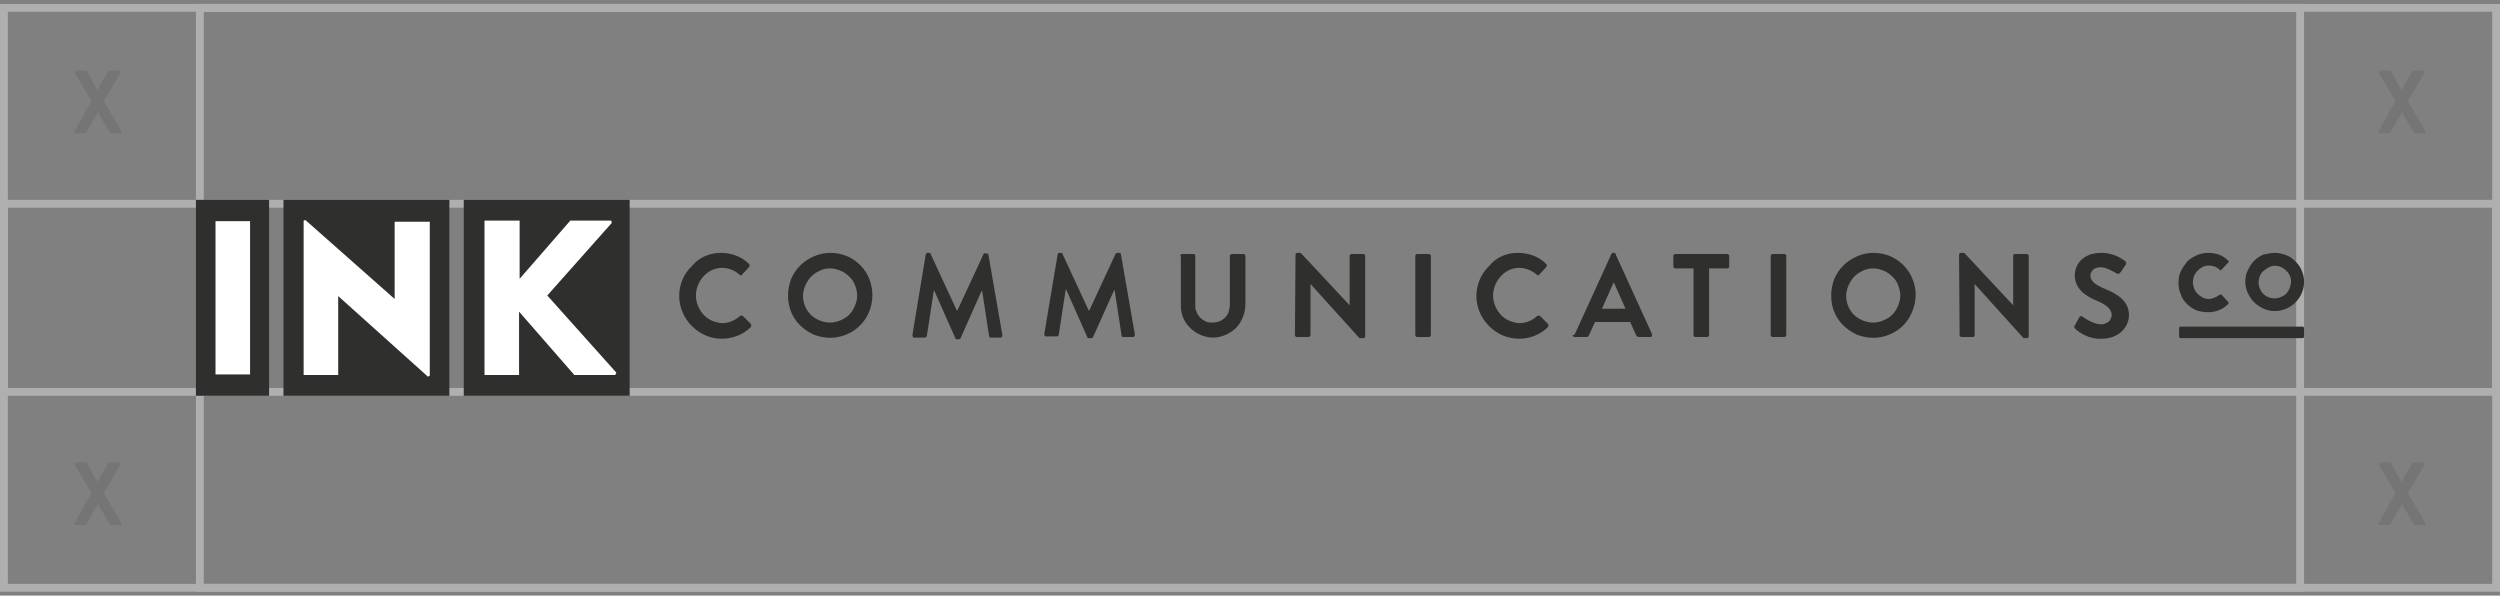 <svg width="319" height="76" viewBox="0 0 319 76" fill="none" xmlns="http://www.w3.org/2000/svg">
<rect x="0" y="0" width="319" height="76" fill="#808080" stroke="none"/>
<path d="M9.536 16.7C9.444 16.9 9.536 17 9.722 17H10.833C10.925 17 11.018 16.9 11.018 16.9L12.5 14.3L13.982 16.9C13.982 16.9 14.075 17 14.167 17H15.278C15.464 17 15.556 16.8 15.464 16.7L13.241 12.9L15.371 9.3C15.464 9.2 15.371 9 15.186 9H13.982C13.889 9 13.797 9.1 13.797 9.1L12.407 11.5L11.111 9.1C11.111 9.1 11.018 9 10.926 9H9.722C9.536 9 9.444 9.2 9.536 9.3L11.666 12.9L9.536 16.7Z" fill="#757575"/>
<path d="M9.536 66.7C9.444 66.9 9.536 67 9.722 67H10.833C10.925 67 11.018 66.9 11.018 66.9L12.5 64.3L13.982 66.9C13.982 66.9 14.075 67 14.167 67H15.278C15.464 67 15.556 66.8 15.464 66.7L13.241 62.9L15.371 59.3C15.464 59.2 15.371 59 15.186 59H13.982C13.889 59 13.797 59.1 13.797 59.1L12.407 61.5L11.111 59.1C11.111 59.1 11.018 59 10.926 59H9.722C9.536 59 9.444 59.2 9.536 59.3L11.666 62.9L9.536 66.7Z" fill="#757575"/>
<path d="M303.536 16.7C303.444 16.9 303.536 17 303.722 17H304.833C304.926 17 305.018 16.9 305.018 16.9L306.5 14.3L307.982 16.9C307.982 16.9 308.074 17 308.167 17H309.278C309.464 17 309.556 16.8 309.464 16.7L307.241 12.9L309.371 9.3C309.464 9.2 309.371 9 309.186 9H307.982C307.889 9 307.797 9.1 307.797 9.1L306.407 11.5L305.111 9.1C305.111 9.1 305.018 9 304.926 9H303.722C303.536 9 303.444 9.2 303.536 9.3L305.666 12.9L303.536 16.7Z" fill="#757575"/>
<path d="M303.536 66.7C303.444 66.9 303.536 67 303.722 67H304.833C304.926 67 305.018 66.9 305.018 66.9L306.5 64.3L307.982 66.9C307.982 66.9 308.074 67 308.167 67H309.278C309.464 67 309.556 66.8 309.464 66.7L307.241 62.9L309.371 59.3C309.464 59.2 309.371 59 309.186 59H307.982C307.889 59 307.797 59.1 307.797 59.1L306.407 61.5L305.111 59.1C305.111 59.1 305.018 59 304.926 59H303.722C303.536 59 303.444 59.2 303.536 59.3L305.666 62.9L303.536 66.7Z" fill="#757575"/>
<rect x="0.5" y="1" width="318" height="74" stroke="#AFAFAF"/>
<rect x="25.5" y="1" width="268" height="74" stroke="#AFAFAF"/>
<rect x="0.5" y="26" width="318" height="24" stroke="#AFAFAF"/>
<path d="M91.956 32.265C93.279 32.265 94.602 32.706 95.557 33.662L95.631 33.735V33.882V34.029L95.557 34.103L94.675 35.059L94.602 35.132H94.528H94.455L94.381 35.059C93.72 34.471 92.911 34.176 92.103 34.176C91.221 34.176 90.339 34.618 89.751 35.279C89.163 35.941 88.796 36.824 88.796 37.706C88.796 38.588 89.163 39.471 89.751 40.132C90.339 40.794 91.221 41.162 92.103 41.235C92.911 41.235 93.72 40.941 94.381 40.353C94.455 40.279 94.528 40.279 94.602 40.279C94.675 40.279 94.749 40.279 94.822 40.353L95.778 41.309C95.851 41.382 95.851 41.456 95.851 41.529C95.851 41.603 95.851 41.676 95.778 41.75C94.822 42.706 93.499 43.221 92.103 43.221C90.633 43.221 89.31 42.632 88.281 41.603C87.252 40.574 86.664 39.176 86.664 37.779C86.664 36.309 87.252 34.912 88.281 33.956C89.163 32.853 90.559 32.265 91.956 32.265V32.265Z" fill="#2F2F2E"/>
<path d="M105.92 32.265C107.023 32.265 108.052 32.559 108.934 33.147C109.816 33.735 110.551 34.618 110.918 35.574C111.286 36.529 111.433 37.632 111.212 38.735C110.992 39.838 110.477 40.794 109.742 41.529C109.007 42.265 108.052 42.779 106.949 43C105.92 43.221 104.818 43.074 103.863 42.706C102.907 42.265 102.025 41.603 101.437 40.721C100.849 39.838 100.555 38.809 100.555 37.706C100.555 36.971 100.702 36.309 100.923 35.647C101.217 34.985 101.584 34.397 102.099 33.882C102.613 33.368 103.201 33 103.863 32.706C104.524 32.412 105.259 32.265 105.92 32.265V32.265ZM105.92 41.162C106.582 41.162 107.243 40.941 107.831 40.574C108.419 40.206 108.86 39.618 109.081 39.029C109.375 38.368 109.448 37.706 109.301 37.044C109.154 36.382 108.86 35.721 108.346 35.279C107.831 34.765 107.243 34.471 106.582 34.324C105.92 34.176 105.186 34.25 104.598 34.544C103.936 34.838 103.422 35.279 103.054 35.868C102.687 36.456 102.466 37.118 102.466 37.779C102.466 38.662 102.834 39.544 103.495 40.206C104.157 40.794 105.039 41.162 105.92 41.162Z" fill="#2F2F2E"/>
<path d="M118.121 32.485C118.121 32.412 118.195 32.338 118.195 32.338C118.268 32.265 118.342 32.265 118.342 32.265H118.562C118.636 32.265 118.636 32.265 118.709 32.338C118.783 32.338 118.783 32.412 118.783 32.485L122.09 39.618H122.163L125.471 32.485C125.471 32.412 125.544 32.412 125.544 32.338C125.618 32.338 125.618 32.265 125.691 32.338H125.912C125.985 32.338 126.059 32.338 126.059 32.412C126.132 32.485 126.132 32.485 126.132 32.559L127.896 42.706V42.853C127.896 42.926 127.896 42.926 127.823 43L127.749 43.074C127.676 43.074 127.676 43.074 127.602 43.074H126.426C126.353 43.074 126.279 43.074 126.279 43C126.206 42.926 126.206 42.926 126.206 42.853L125.324 37.118H125.25L122.604 43.074C122.604 43.147 122.531 43.147 122.531 43.221C122.457 43.221 122.457 43.294 122.384 43.294H122.09C122.016 43.294 122.016 43.294 121.943 43.221C121.869 43.221 121.869 43.147 121.869 43.074L119.224 37.118H119.15L118.268 42.853C118.268 42.926 118.195 43 118.195 43C118.195 43 118.121 43.074 118.048 43.074H116.725C116.651 43.074 116.651 43.074 116.578 43.074C116.504 43.074 116.504 43 116.504 43C116.504 43 116.431 42.926 116.431 42.853C116.431 42.779 116.431 42.779 116.431 42.706L118.121 32.485Z" fill="#2F2F2E"/>
<path d="M134.952 32.485C134.952 32.412 135.025 32.338 135.025 32.338C135.099 32.265 135.172 32.265 135.172 32.265H135.393C135.466 32.265 135.466 32.265 135.54 32.338C135.613 32.412 135.613 32.412 135.613 32.485L138.921 39.618H138.994L142.302 32.485C142.302 32.412 142.375 32.412 142.375 32.338C142.449 32.338 142.449 32.265 142.522 32.265H142.816C142.89 32.265 142.963 32.265 142.963 32.338C143.037 32.412 143.037 32.412 143.037 32.485L144.801 42.632V42.779C144.801 42.853 144.801 42.853 144.727 42.926L144.654 43C144.58 43 144.58 43 144.507 43H143.331C143.257 43 143.184 43 143.184 42.926C143.11 42.853 143.11 42.853 143.11 42.779L142.228 37.044H142.155L139.509 42.926C139.509 43 139.435 43 139.435 43.074C139.362 43.074 139.362 43.147 139.288 43.147H138.921C138.847 43.147 138.847 43.147 138.774 43.074C138.7 43.074 138.7 43 138.7 42.926L136.054 36.971H135.981L135.099 42.706C135.099 42.779 135.025 42.853 135.025 42.853C134.952 42.926 134.952 42.926 134.878 42.926H133.555C133.482 42.926 133.482 42.926 133.408 42.926C133.335 42.926 133.335 42.853 133.335 42.853C133.335 42.853 133.261 42.779 133.261 42.706C133.261 42.632 133.261 42.632 133.261 42.559L134.952 32.485Z" fill="#2F2F2E"/>
<path d="M150.607 32.706C150.607 32.633 150.607 32.559 150.68 32.486C150.754 32.412 150.827 32.412 150.901 32.412H152.297H152.371C152.371 32.412 152.444 32.412 152.444 32.486L152.518 32.559V32.706V38.883C152.518 39.177 152.518 39.471 152.665 39.765C152.738 40.059 152.959 40.28 153.106 40.5C153.326 40.721 153.547 40.868 153.841 41.015C154.135 41.162 154.429 41.162 154.723 41.162C155.017 41.162 155.311 41.089 155.605 41.015C155.899 40.868 156.119 40.721 156.34 40.5C156.56 40.28 156.707 40.059 156.781 39.765C156.854 39.471 156.928 39.177 156.928 38.883V32.706C156.928 32.633 156.928 32.559 157.001 32.486C157.075 32.412 157.148 32.412 157.222 32.412H158.618C158.691 32.412 158.765 32.412 158.838 32.486C158.912 32.559 158.912 32.633 158.912 32.706V39.03C158.838 40.133 158.398 41.162 157.663 41.897C156.854 42.633 155.825 43.074 154.796 43.074C153.767 43.074 152.665 42.633 151.93 41.897C151.121 41.162 150.68 40.133 150.68 39.03V32.706H150.607Z" fill="#2F2F2E"/>
<path d="M165.306 32.559C165.306 32.485 165.306 32.412 165.38 32.338C165.453 32.265 165.527 32.265 165.6 32.265H165.968L172.215 38.956V32.706C172.215 32.632 172.215 32.559 172.289 32.485C172.362 32.412 172.436 32.412 172.509 32.412H173.905C173.979 32.412 174.052 32.412 174.126 32.485C174.199 32.559 174.199 32.632 174.199 32.706V42.853C174.199 42.926 174.199 43 174.126 43.074C174.052 43.147 173.979 43.147 173.905 43.147H173.464L167.217 36.235V42.706C167.217 42.779 167.217 42.853 167.144 42.926C167.07 43 166.997 43 166.923 43H165.527C165.453 43 165.38 43 165.306 42.926C165.233 42.853 165.233 42.779 165.233 42.706L165.306 32.559Z" fill="#2F2F2E"/>
<path d="M180.594 32.706C180.594 32.633 180.594 32.559 180.667 32.486C180.741 32.412 180.814 32.412 180.888 32.412H182.284C182.358 32.412 182.431 32.412 182.505 32.486C182.578 32.559 182.578 32.633 182.578 32.706V42.706C182.578 42.78 182.578 42.853 182.505 42.927C182.431 43 182.358 43 182.284 43H180.888C180.814 43 180.741 43 180.667 42.927C180.594 42.853 180.594 42.78 180.594 42.706V32.706Z" fill="#2F2F2E"/>
<path d="M193.676 32.265C194.999 32.265 196.322 32.706 197.278 33.662L197.351 33.735V33.882V34.029L197.278 34.103L196.396 35.059L196.322 35.132H196.249H196.175L196.102 35.059C195.44 34.471 194.632 34.176 193.823 34.176C192.941 34.176 192.059 34.618 191.471 35.279C190.883 35.941 190.516 36.824 190.516 37.706C190.516 38.588 190.883 39.471 191.471 40.132C192.059 40.794 192.941 41.162 193.823 41.235C194.632 41.235 195.514 40.941 196.102 40.353C196.175 40.279 196.249 40.279 196.322 40.279C196.396 40.279 196.469 40.279 196.543 40.353L197.498 41.309C197.572 41.382 197.572 41.456 197.572 41.529C197.572 41.603 197.572 41.676 197.498 41.75C196.543 42.706 195.22 43.221 193.823 43.221C192.353 43.221 191.03 42.632 190.001 41.603C188.972 40.574 188.384 39.176 188.384 37.779C188.384 36.382 188.972 34.912 190.001 33.956C190.883 32.853 192.206 32.265 193.676 32.265V32.265Z" fill="#2F2F2E"/>
<path d="M200.952 42.632L205.583 32.485C205.583 32.412 205.656 32.412 205.656 32.338C205.656 32.265 205.73 32.265 205.803 32.265H205.95C206.024 32.265 206.024 32.265 206.097 32.338C206.171 32.338 206.171 32.412 206.171 32.485L210.801 42.632V42.779C210.801 42.853 210.801 42.853 210.728 42.926C210.728 43 210.654 43 210.654 43C210.581 43 210.581 43 210.507 43H209.184C209.111 43 208.964 43 208.89 42.926C208.817 42.853 208.743 42.779 208.743 42.706L208.008 41.088H203.525L202.79 42.706C202.79 42.779 202.716 42.853 202.643 42.926C202.569 43 202.496 43 202.349 43H201.026C200.952 43 200.952 43 200.879 43C200.805 43 200.805 42.926 200.732 42.926C200.732 42.853 200.658 42.853 200.658 42.779C200.952 42.706 200.952 42.632 200.952 42.632V42.632ZM207.42 39.397L205.95 36.088H205.877L204.407 39.397H207.42Z" fill="#2F2F2E"/>
<path d="M216.093 34.25H213.814C213.741 34.25 213.668 34.25 213.594 34.177C213.521 34.103 213.521 34.03 213.521 33.956V32.706C213.521 32.633 213.521 32.559 213.594 32.486C213.668 32.412 213.741 32.412 213.814 32.412H220.356C220.429 32.412 220.503 32.412 220.576 32.486C220.65 32.559 220.65 32.633 220.65 32.706V33.956C220.65 34.03 220.65 34.103 220.576 34.177C220.503 34.25 220.429 34.25 220.356 34.25H218.077V42.706C218.077 42.78 218.077 42.853 218.004 42.927C217.93 43 217.857 43 217.783 43H216.387C216.313 43 216.24 43 216.166 42.927C216.093 42.853 216.093 42.78 216.093 42.706V34.25Z" fill="#2F2F2E"/>
<path d="M225.942 32.706C225.942 32.633 225.942 32.559 226.015 32.486C226.089 32.412 226.162 32.412 226.236 32.412H227.632C227.705 32.412 227.779 32.412 227.852 32.486C227.926 32.559 227.926 32.633 227.926 32.706V42.706C227.926 42.78 227.926 42.853 227.852 42.927C227.779 43 227.705 43 227.632 43H226.236C226.162 43 226.089 43 226.015 42.927C225.942 42.853 225.942 42.78 225.942 42.706V32.706Z" fill="#2F2F2E"/>
<path d="M239.024 32.265C240.126 32.265 241.155 32.559 242.037 33.147C242.919 33.735 243.654 34.618 244.022 35.574C244.463 36.603 244.536 37.632 244.316 38.735C244.095 39.765 243.581 40.794 242.846 41.529C242.111 42.265 241.155 42.779 240.053 43C239.024 43.221 237.922 43.074 236.966 42.706C236.011 42.265 235.129 41.603 234.541 40.721C233.953 39.838 233.659 38.809 233.659 37.706C233.659 36.971 233.806 36.309 234.026 35.647C234.32 34.985 234.688 34.397 235.202 33.882C235.717 33.368 236.305 33 236.966 32.706C237.628 32.412 238.363 32.265 239.024 32.265V32.265ZM239.024 41.162C239.685 41.162 240.347 40.941 240.935 40.574C241.523 40.206 241.964 39.618 242.184 39.029C242.478 38.368 242.552 37.706 242.405 37.044C242.258 36.382 241.964 35.721 241.449 35.279C240.935 34.765 240.347 34.471 239.685 34.324C239.024 34.176 238.289 34.25 237.701 34.544C237.04 34.838 236.525 35.279 236.158 35.868C235.79 36.456 235.57 37.118 235.57 37.779C235.57 38.662 235.937 39.544 236.599 40.206C237.26 40.794 238.142 41.162 239.024 41.162Z" fill="#2F2F2E"/>
<path d="M249.975 32.559C249.975 32.485 249.975 32.412 250.049 32.338C250.122 32.265 250.196 32.265 250.269 32.265H250.637L256.884 38.956V32.706C256.884 32.632 256.884 32.632 256.884 32.559C256.884 32.559 256.884 32.485 256.957 32.485L257.031 32.412H257.178H258.574C258.648 32.412 258.721 32.412 258.795 32.485C258.868 32.559 258.868 32.632 258.868 32.706V42.853C258.868 42.926 258.868 43 258.795 43.074C258.721 43.147 258.648 43.147 258.574 43.147H258.207L251.96 36.235V42.706V42.853C251.96 42.853 251.96 42.926 251.886 42.926L251.813 43H251.739H250.343C250.269 43 250.196 43 250.122 42.926C250.049 42.853 250.049 42.779 250.049 42.706L249.975 32.559Z" fill="#2F2F2E"/>
<path d="M264.748 41.529L265.263 40.574C265.263 40.5 265.336 40.5 265.336 40.426C265.41 40.426 265.41 40.353 265.483 40.353H265.63C265.704 40.353 265.704 40.353 265.777 40.426C265.851 40.5 267.1 41.382 268.055 41.382C268.202 41.382 268.423 41.382 268.57 41.309C268.717 41.235 268.864 41.162 269.011 41.088C269.158 41.015 269.231 40.868 269.305 40.721C269.378 40.574 269.452 40.426 269.452 40.206C269.452 39.471 268.79 38.882 267.541 38.368C266.145 37.779 264.748 36.897 264.748 35.132C264.748 33.809 265.704 32.265 268.129 32.265C269.231 32.265 270.26 32.632 271.142 33.294C271.216 33.294 271.216 33.368 271.216 33.368C271.216 33.441 271.289 33.441 271.289 33.515V33.662C271.289 33.735 271.289 33.735 271.216 33.809L270.628 34.691C270.554 34.765 270.481 34.838 270.407 34.912C270.334 34.985 270.187 34.912 270.113 34.912C269.966 34.838 268.864 34.103 268.055 34.103C267.761 34.103 267.467 34.176 267.173 34.324C266.953 34.544 266.733 34.838 266.733 35.132C266.733 35.868 267.32 36.309 268.496 36.824C269.966 37.412 271.657 38.294 271.657 40.206C271.657 41.75 270.334 43.221 268.202 43.221C267.026 43.294 265.851 42.853 264.895 42.044C264.675 41.824 264.601 41.75 264.748 41.529Z" fill="#2F2F2E"/>
<path d="M281.799 32.265C282.24 32.265 282.681 32.338 283.122 32.485C283.563 32.632 283.931 32.926 284.298 33.221L284.372 33.294V33.368V33.441C284.372 33.441 284.372 33.515 284.298 33.515L283.49 34.397C283.49 34.397 283.49 34.397 283.416 34.471H283.343H283.269C283.269 34.471 283.196 34.471 283.196 34.397C282.828 34.029 282.314 33.882 281.799 33.882C281.285 33.882 280.77 34.176 280.403 34.544C280.035 34.912 279.815 35.426 279.815 36.015C279.815 36.529 280.035 37.118 280.403 37.485C280.77 37.853 281.285 38.147 281.799 38.147C282.314 38.147 282.755 37.926 283.196 37.632C283.269 37.632 283.269 37.559 283.343 37.559C283.416 37.559 283.416 37.559 283.49 37.632L284.298 38.515C284.298 38.588 284.372 38.588 284.372 38.662C284.372 38.735 284.372 38.735 284.298 38.809C283.637 39.471 282.755 39.838 281.799 39.838C281.285 39.838 280.77 39.765 280.329 39.618C279.888 39.471 279.447 39.176 279.08 38.809C278.713 38.441 278.419 38.074 278.272 37.559C278.051 37.118 277.978 36.603 277.978 36.088C277.978 35.574 278.051 35.059 278.272 34.618C278.492 34.176 278.786 33.735 279.08 33.368C279.447 33 279.888 32.779 280.329 32.559C280.844 32.338 281.358 32.265 281.799 32.265V32.265Z" fill="#2F2F2E"/>
<path d="M290.252 32.265C290.987 32.265 291.722 32.485 292.31 32.853C292.898 33.294 293.412 33.809 293.706 34.544C294 35.206 294.074 36.015 293.927 36.676C293.78 37.412 293.412 38.074 292.898 38.588C292.383 39.103 291.722 39.471 290.987 39.618C290.252 39.765 289.517 39.691 288.855 39.397C288.194 39.103 287.606 38.662 287.165 38C286.724 37.338 286.503 36.676 286.503 35.941C286.503 35.426 286.577 34.985 286.797 34.544C287.018 34.103 287.238 33.662 287.606 33.294C287.973 32.926 288.341 32.706 288.782 32.485C289.296 32.412 289.737 32.265 290.252 32.265V32.265ZM290.252 38.074C290.693 38.074 291.06 37.926 291.428 37.706C291.795 37.485 292.016 37.118 292.163 36.75C292.31 36.382 292.383 35.941 292.31 35.574C292.236 35.206 292.016 34.765 291.722 34.544C291.428 34.25 291.06 34.029 290.693 33.956C290.325 33.882 289.884 33.882 289.517 34.103C289.149 34.324 288.782 34.544 288.561 34.838C288.341 35.206 288.194 35.574 288.194 36.015C288.194 36.529 288.414 37.118 288.782 37.485C289.149 37.853 289.664 38.074 290.252 38.074V38.074Z" fill="#2F2F2E"/>
<path d="M293.779 41.676H278.272C278.125 41.676 278.051 41.749 278.051 41.896V42.926C278.051 43.073 278.125 43.146 278.272 43.146H293.779C293.926 43.146 294 43.073 294 42.926V41.896C294 41.749 293.926 41.676 293.779 41.676Z" fill="#2F2F2E"/>
<path d="M25 25.5V50.5H34.334V25.5H25Z" fill="#2F2F2E"/>
<path d="M59.176 25.5V50.5H80.344V25.5H59.176Z" fill="#2F2F2E"/>
<path d="M31.909 47.779H27.499V28.221H31.909V47.779Z" fill="white"/>
<path d="M61.822 47.852V28.146H66.305V35.573L72.773 28.146H77.992L78.065 28.441L69.833 37.705L78.653 47.558L78.506 47.852H73.288L66.232 39.764V47.852H61.822Z" fill="white"/>
<path d="M57.339 25.5H36.172V50.5H57.339V25.5Z" fill="#2F2F2E"/>
<path d="M54.84 28.295V47.927L54.619 48.074L43.154 37.78V47.854H38.744V28.148L38.965 28.074L50.357 38.148V28.295H54.84Z" fill="white"/>
</svg>

